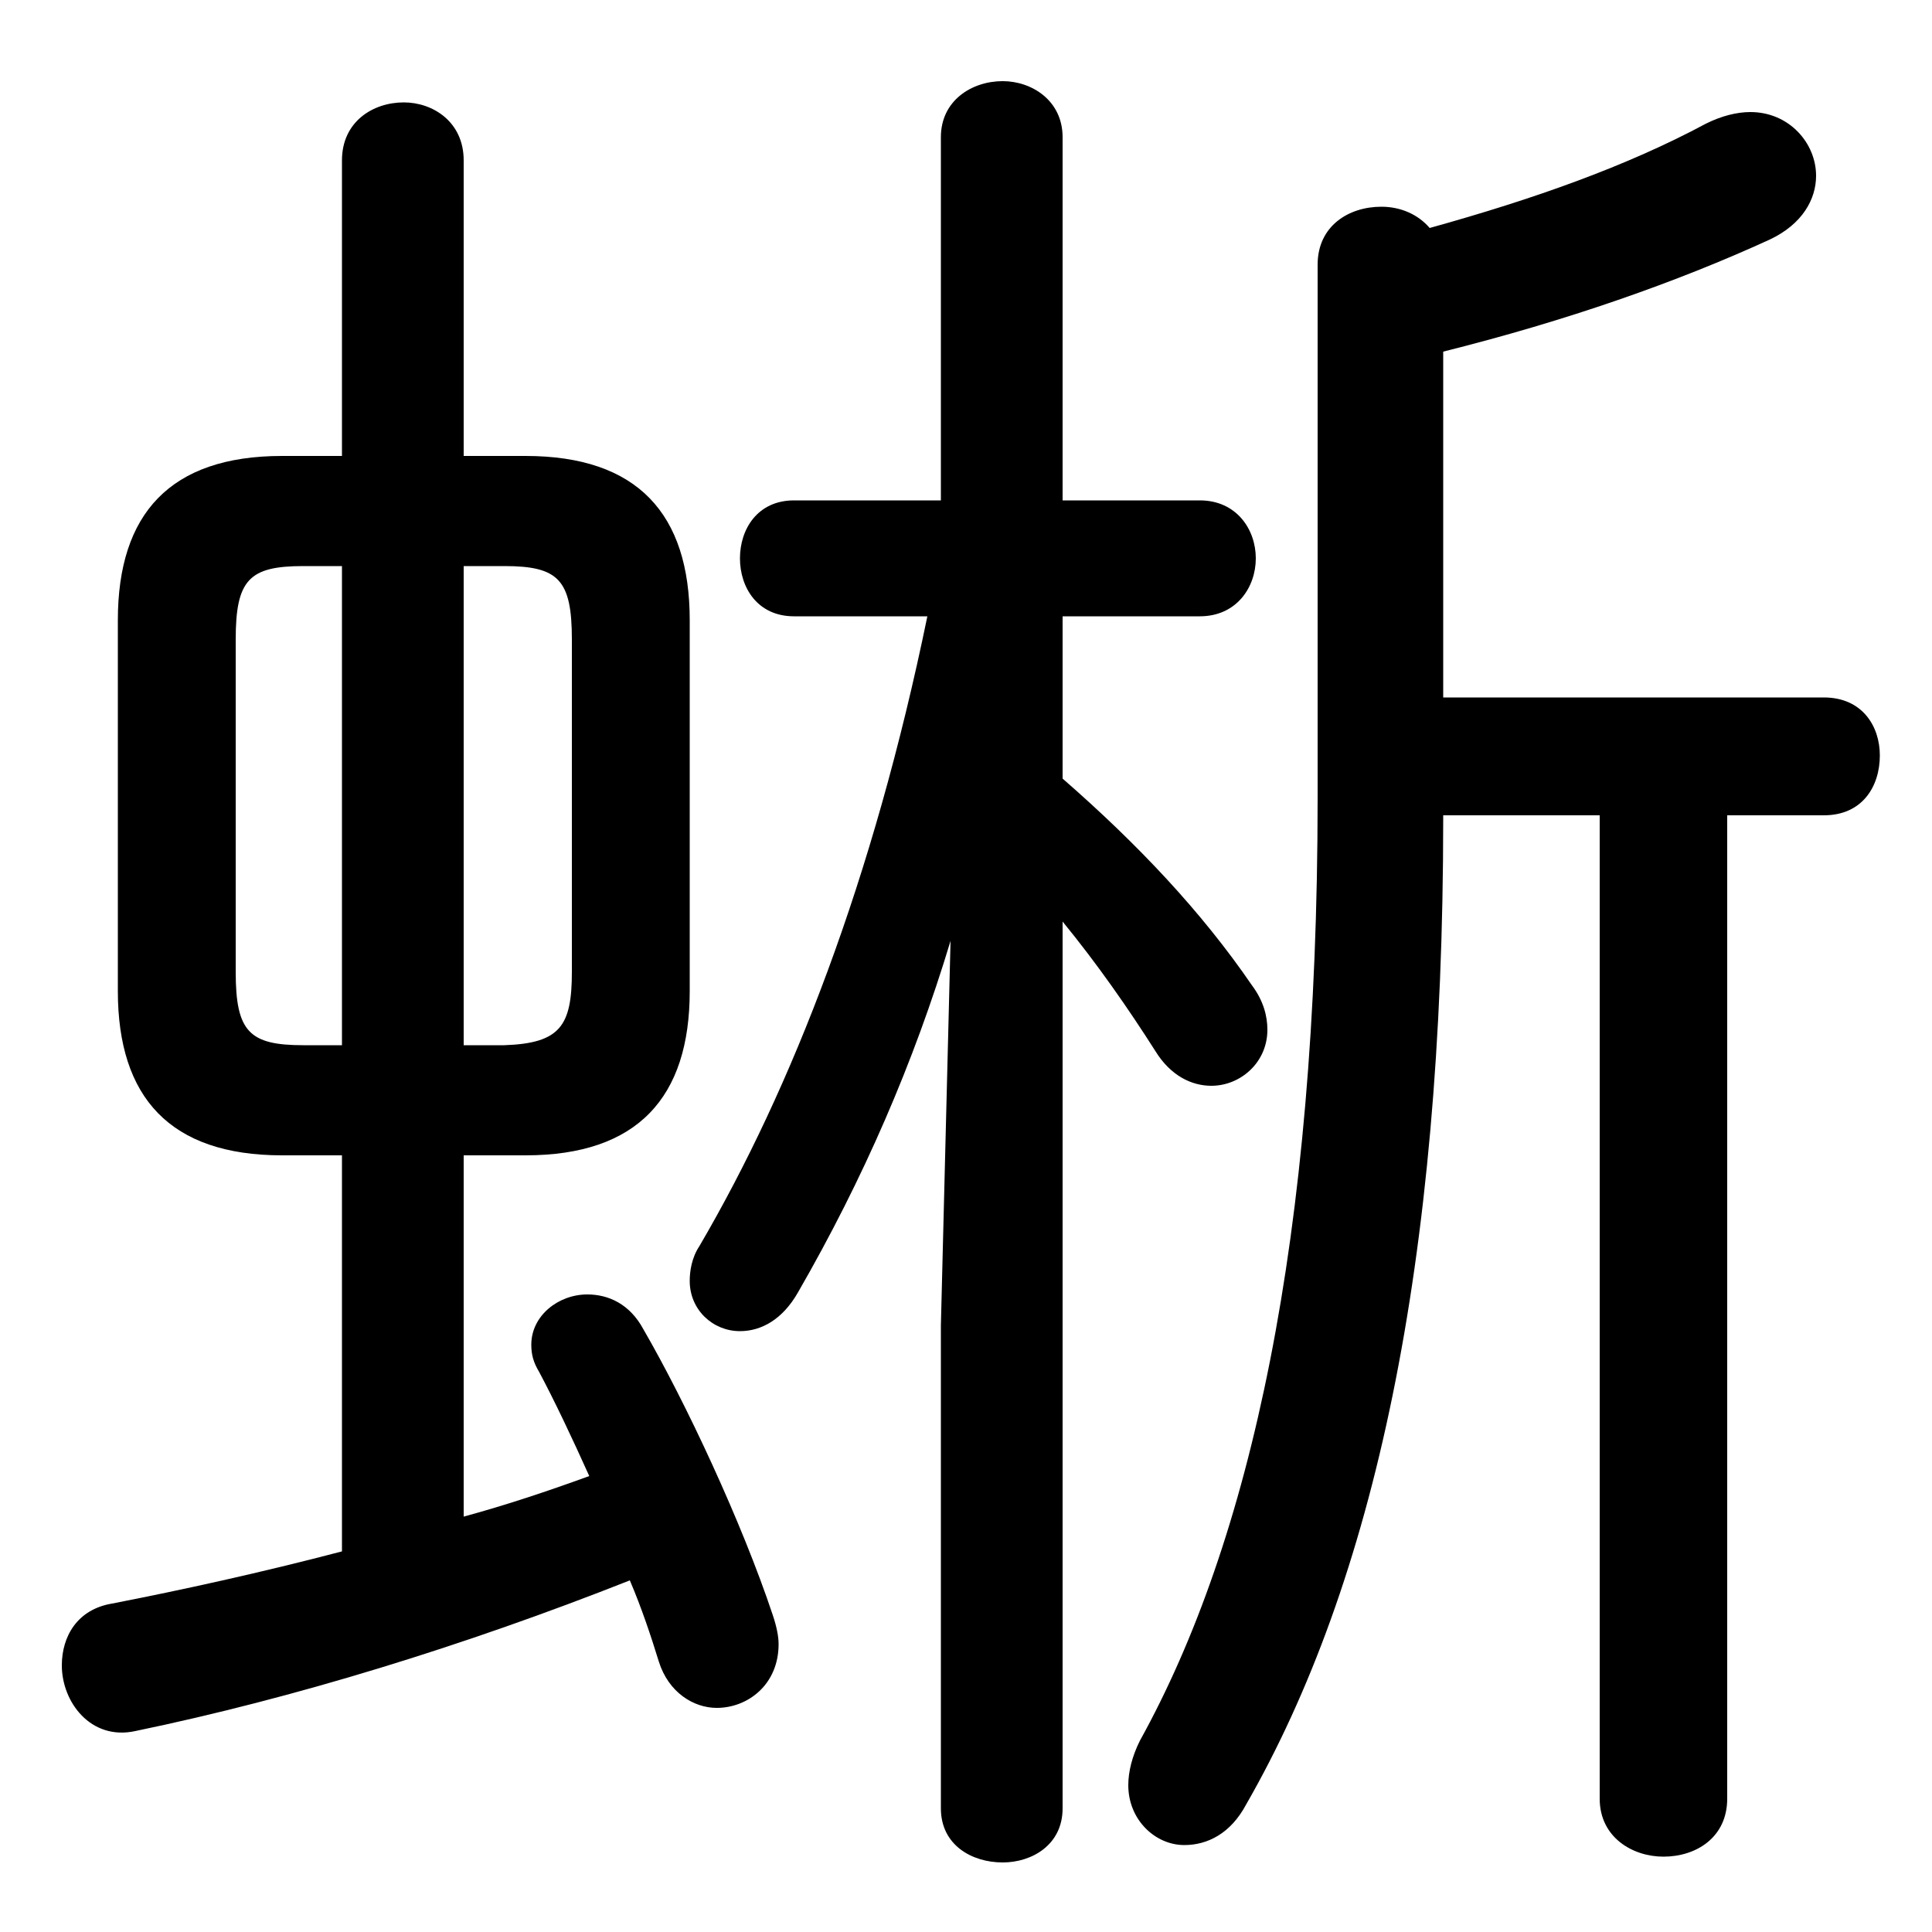 <svg xmlns="http://www.w3.org/2000/svg" viewBox="0 -44.0 50.0 50.0">
    <rect x="0" y="-44.0" width="50.0" height="50.0" fill="#808080" stroke="none"/>
    <g transform="scale(1, -1)">
        <!-- ボディの枠 -->
        <rect x="0" y="-6.0" width="50.0" height="50.0"
            stroke="white" fill="white"/>
        <!-- グリフ座標系の原点 -->
        <circle cx="0" cy="0" r="5" fill="white"/>
        <!-- グリフのアウトライン -->
        <g style="fill:black;stroke:#000000;stroke-width:0;stroke-linecap:round;stroke-linejoin:round;">
        <path d="M 13.6 14.1 C 16.5 14.1 17.85 15.6 17.85 18.35 L 17.85 27.95 C 17.85 30.7 16.5 32.2 13.6 32.2 L 12.0 32.2 L 12.0 39.85 C 12.0 40.85 11.2 41.35 10.45 41.35 C 9.65 41.35 8.85 40.85 8.85 39.85 L 8.85 32.2 L 7.3 32.2 C 4.4 32.2 3.05 30.7 3.05 27.95 L 3.05 18.35 C 3.05 15.6 4.4 14.1 7.3 14.1 L 8.85 14.1 L 8.85 3.85 C 6.75 3.3 4.7 2.85 2.9 2.5 C 2.0 2.35 1.6 1.65 1.6 0.9 C 1.6 -0.05 2.35 -1.05 3.5 -0.8 C 7.6 0.05 12.0 1.4 16.3 3.1 C 16.6 2.4 16.85 1.65 17.05 1.0 C 17.3 0.2 17.95 -0.2 18.55 -0.2 C 19.35 -0.2 20.15 0.4 20.15 1.45 C 20.15 1.65 20.1 1.9 20.0 2.2 C 19.2 4.6 17.75 7.7 16.65 9.6 C 16.3 10.25 15.75 10.5 15.2 10.5 C 14.45 10.5 13.75 9.95 13.75 9.2 C 13.75 8.95 13.8 8.75 13.95 8.5 C 14.35 7.75 14.8 6.8 15.25 5.8 C 14.15 5.4 13.1 5.05 12.0 4.75 L 12.0 14.1 Z M 12.0 16.95 L 12.0 29.35 L 13.05 29.35 C 14.45 29.35 14.8 29.0 14.8 27.45 L 14.8 18.85 C 14.8 17.45 14.5 17.0 13.05 16.95 Z M 8.85 29.35 L 8.85 16.95 L 7.85 16.95 C 6.45 16.95 6.1 17.3 6.1 18.85 L 6.1 27.45 C 6.1 29.0 6.45 29.35 7.85 29.35 Z M 37.35 25.95 L 37.35 34.9 C 40.55 35.7 43.4 36.7 45.8 37.8 C 46.65 38.2 47.0 38.85 47.0 39.45 C 47.0 40.3 46.3 41.1 45.3 41.1 C 44.95 41.1 44.55 41.0 44.15 40.8 C 42.1 39.7 39.7 38.85 37.0 38.1 C 36.7 38.45 36.25 38.65 35.75 38.65 C 34.9 38.65 34.1 38.15 34.1 37.15 L 34.1 23.35 C 34.1 11.9 32.35 4.1 29.5 -1.05 C 29.3 -1.45 29.2 -1.85 29.2 -2.2 C 29.2 -3.1 29.9 -3.75 30.65 -3.75 C 31.25 -3.75 31.85 -3.45 32.25 -2.7 C 35.55 3.05 37.35 11.25 37.35 22.8 L 37.35 22.9 L 41.4 22.9 L 41.4 -2.55 C 41.4 -3.55 42.25 -4.05 43.05 -4.05 C 43.9 -4.05 44.7 -3.55 44.7 -2.55 L 44.7 22.9 L 47.2 22.9 C 48.2 22.9 48.65 23.65 48.65 24.45 C 48.65 25.2 48.2 25.95 47.2 25.95 Z M 24.0 28.05 C 22.6 21.25 20.5 15.85 18.1 11.75 C 17.9 11.45 17.85 11.1 17.85 10.85 C 17.85 10.1 18.45 9.55 19.15 9.55 C 19.7 9.55 20.25 9.85 20.65 10.55 C 22.35 13.5 23.65 16.5 24.6 19.65 L 24.35 9.7 L 24.35 -2.8 C 24.35 -3.75 25.15 -4.2 25.95 -4.2 C 26.7 -4.2 27.5 -3.75 27.5 -2.8 L 27.5 20.15 C 28.4 19.05 29.2 17.9 29.9 16.8 C 30.3 16.15 30.85 15.9 31.35 15.9 C 32.1 15.9 32.8 16.5 32.8 17.35 C 32.8 17.7 32.7 18.1 32.4 18.5 C 31.1 20.4 29.45 22.15 27.5 23.85 L 27.5 28.05 L 31.05 28.05 C 32.0 28.05 32.5 28.8 32.5 29.55 C 32.5 30.3 32.0 31.05 31.05 31.05 L 27.5 31.05 L 27.5 40.45 C 27.5 41.4 26.7 41.9 25.95 41.9 C 25.15 41.9 24.35 41.4 24.35 40.45 L 24.35 31.05 L 20.55 31.05 C 19.6 31.05 19.15 30.3 19.15 29.55 C 19.15 28.8 19.6 28.05 20.55 28.05 Z"/>
    </g>
    </g>
</svg>
